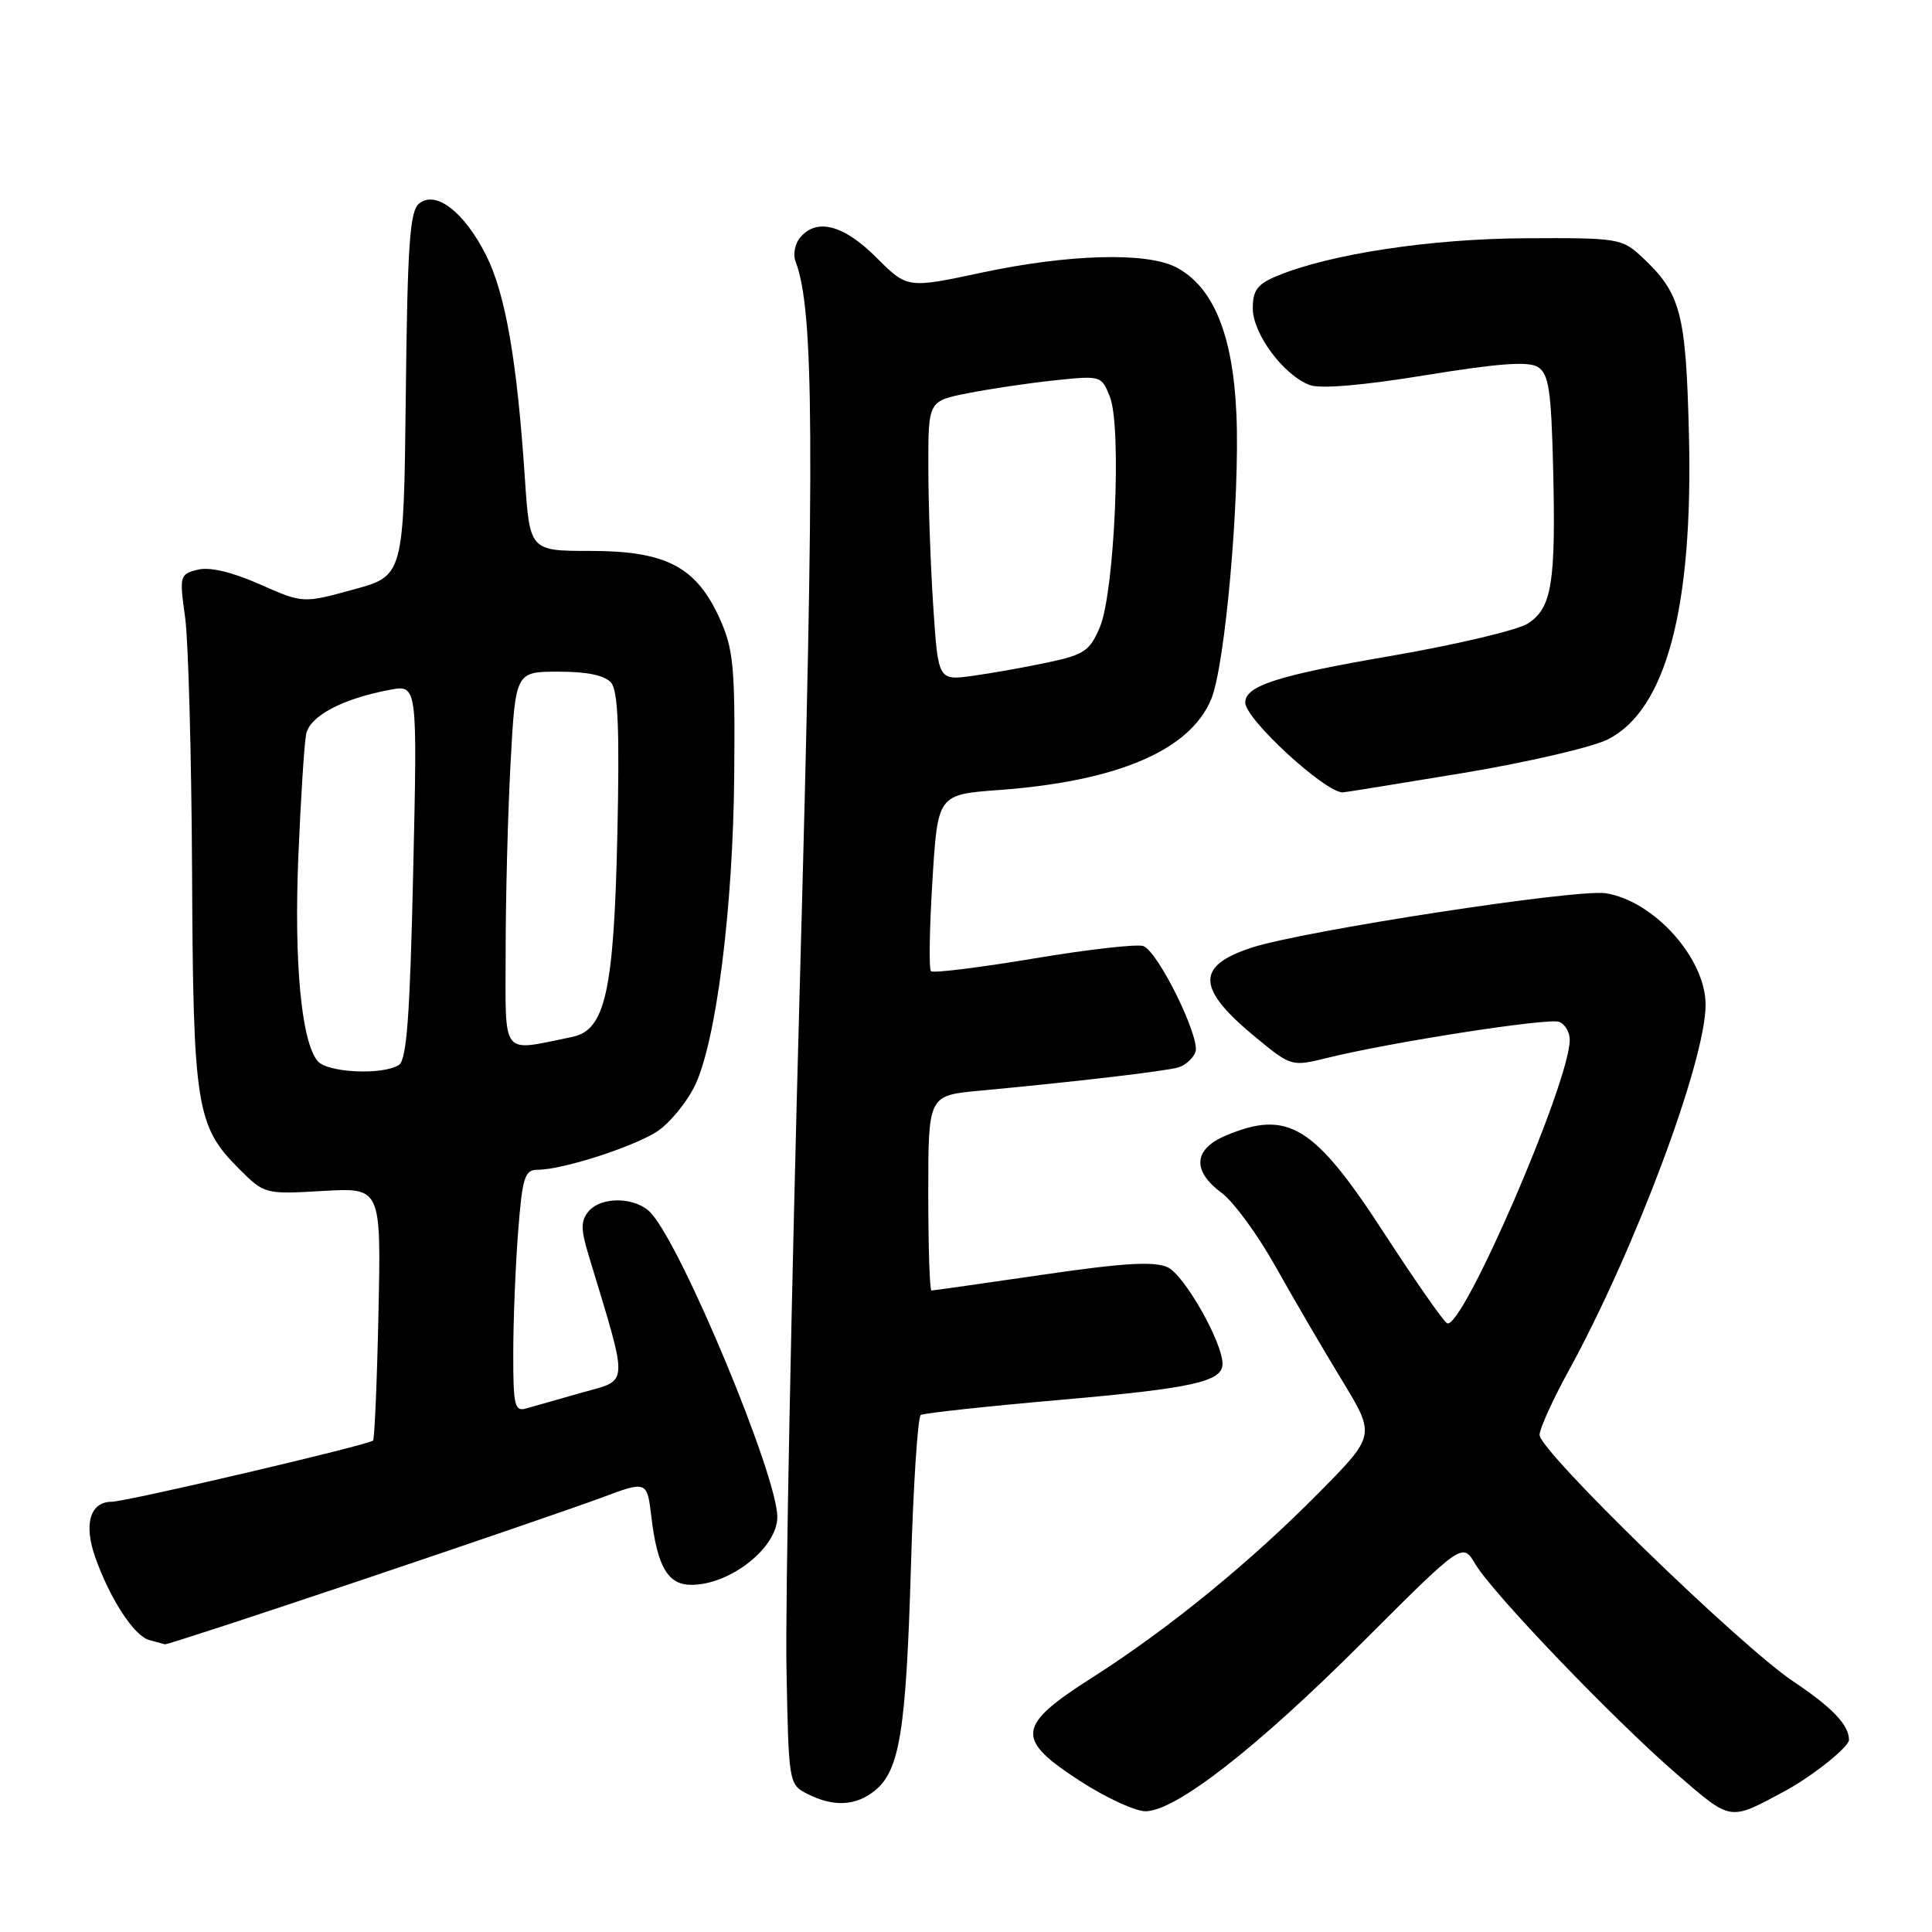 <?xml version="1.0" encoding="UTF-8" standalone="no"?>
<!DOCTYPE svg PUBLIC "-//W3C//DTD SVG 1.1//EN" "http://www.w3.org/Graphics/SVG/1.1/DTD/svg11.dtd" >
<svg xmlns="http://www.w3.org/2000/svg" xmlns:xlink="http://www.w3.org/1999/xlink" version="1.1" viewBox="0 0 256 256">
 <g >
 <path fill="currentColor"
d=" M 236.50 237.33 C 240.13 235.37 245.00 231.49 245.00 230.54 C 245.00 228.58 242.80 226.26 237.62 222.80 C 230.49 218.02 204.00 192.28 204.00 190.13 C 204.00 189.33 205.74 185.48 207.88 181.59 C 216.67 165.52 226.00 140.57 226.00 133.14 C 226.00 126.99 219.18 119.38 212.77 118.36 C 208.94 117.76 172.64 123.34 165.84 125.57 C 158.35 128.03 158.53 131.02 166.56 137.60 C 171.07 141.30 171.19 141.33 175.81 140.19 C 184.31 138.09 205.16 134.85 206.59 135.40 C 207.37 135.69 208.00 136.77 208.00 137.79 C 208.00 143.42 193.66 176.52 191.73 175.33 C 191.21 175.01 187.47 169.65 183.42 163.42 C 174.17 149.16 170.69 147.01 162.47 150.45 C 158.13 152.26 157.91 155.13 161.88 158.07 C 163.46 159.24 166.68 163.64 169.03 167.85 C 171.39 172.06 175.33 178.81 177.79 182.85 C 182.26 190.19 182.26 190.19 174.88 197.67 C 165.69 206.99 154.84 215.84 144.75 222.27 C 134.67 228.68 134.47 230.41 143.16 236.02 C 146.54 238.21 150.42 240.00 151.78 240.00 C 155.77 240.00 166.57 231.59 180.64 217.51 C 193.79 204.37 193.79 204.37 195.48 207.24 C 197.78 211.12 213.92 227.95 222.24 235.13 C 229.48 241.37 229.09 241.31 236.50 237.33 Z  M 115.94 237.25 C 119.21 234.60 120.06 229.32 120.70 207.72 C 121.01 196.85 121.61 187.74 122.01 187.49 C 122.41 187.25 130.73 186.34 140.50 185.49 C 158.08 183.95 162.01 183.07 161.99 180.71 C 161.97 177.81 156.91 168.92 154.72 167.92 C 152.92 167.10 148.87 167.34 138.09 168.92 C 130.25 170.06 123.65 171.00 123.42 171.00 C 123.19 171.00 123.00 165.19 123.00 158.08 C 123.00 145.16 123.00 145.16 129.75 144.53 C 142.61 143.33 154.51 141.93 156.16 141.43 C 157.07 141.15 158.08 140.24 158.40 139.41 C 159.10 137.56 153.49 126.12 151.50 125.36 C 150.71 125.06 144.17 125.80 136.97 127.01 C 129.76 128.21 123.64 128.97 123.36 128.69 C 123.07 128.41 123.16 123.03 123.55 116.73 C 124.25 105.28 124.25 105.28 132.38 104.68 C 148.12 103.52 157.70 99.41 160.50 92.62 C 162.35 88.14 164.32 65.82 163.83 54.85 C 163.37 44.31 160.75 37.95 155.81 35.40 C 151.91 33.39 141.62 33.67 130.15 36.11 C 120.23 38.23 120.23 38.23 116.11 34.11 C 111.78 29.78 108.20 28.85 106.01 31.49 C 105.33 32.31 105.06 33.72 105.41 34.63 C 107.86 41.02 107.97 58.40 105.98 130.50 C 104.85 171.75 104.05 212.46 104.21 220.97 C 104.50 236.34 104.52 236.45 107.00 237.71 C 110.47 239.46 113.40 239.31 115.94 237.25 Z  M 47.86 209.38 C 61.96 204.64 76.25 199.73 79.62 198.48 C 85.74 196.19 85.74 196.19 86.32 201.06 C 87.10 207.61 88.51 210.00 91.60 210.00 C 96.77 210.00 103.00 205.08 103.00 201.00 C 103.00 195.56 90.46 165.38 86.28 160.76 C 84.32 158.59 79.69 158.47 77.97 160.53 C 76.95 161.77 76.95 162.87 77.98 166.28 C 83.35 184.03 83.41 182.74 77.17 184.51 C 74.05 185.39 70.71 186.34 69.75 186.62 C 68.19 187.08 68.00 186.29 68.01 179.32 C 68.01 175.02 68.30 167.79 68.65 163.25 C 69.22 155.96 69.52 155.00 71.24 155.00 C 74.62 155.00 84.38 151.82 87.27 149.79 C 88.80 148.71 90.91 146.15 91.96 144.09 C 94.85 138.41 97.15 120.51 97.29 102.50 C 97.41 88.26 97.19 86.00 95.34 81.91 C 92.24 75.09 88.23 73.00 78.23 73.00 C 70.19 73.00 70.19 73.00 69.54 63.25 C 68.50 47.67 66.96 38.86 64.39 33.78 C 61.48 28.04 57.72 25.16 55.51 26.99 C 54.30 28.00 53.99 32.50 53.77 52.26 C 53.50 76.30 53.50 76.30 46.82 78.12 C 40.14 79.95 40.14 79.95 34.40 77.41 C 30.70 75.78 27.77 75.09 26.19 75.49 C 23.82 76.08 23.76 76.30 24.53 81.80 C 24.96 84.94 25.37 100.10 25.45 115.50 C 25.59 146.59 26.00 149.20 31.63 154.83 C 35.04 158.24 35.08 158.25 42.78 157.81 C 50.50 157.36 50.50 157.36 50.15 173.93 C 49.96 183.04 49.63 190.67 49.43 190.88 C 48.88 191.46 16.77 198.98 14.80 198.99 C 11.94 199.01 11.07 201.94 12.61 206.32 C 14.58 211.88 17.78 216.79 19.79 217.32 C 20.73 217.57 21.66 217.82 21.86 217.88 C 22.06 217.95 33.76 214.12 47.86 209.38 Z  M 193.85 102.43 C 202.39 101.01 211.04 99.00 213.08 97.96 C 220.78 94.03 224.37 80.49 223.79 57.50 C 223.39 41.37 222.72 38.86 217.51 34.00 C 214.93 31.60 214.33 31.50 202.16 31.57 C 189.57 31.63 176.28 33.65 169.25 36.55 C 166.61 37.64 166.00 38.46 166.00 40.87 C 166.00 44.22 170.07 49.70 173.54 51.02 C 174.94 51.55 180.60 51.07 188.92 49.71 C 198.61 48.13 202.54 47.85 203.79 48.64 C 205.22 49.54 205.55 51.72 205.80 62.11 C 206.16 77.27 205.63 80.54 202.47 82.61 C 201.13 83.49 192.84 85.45 184.04 86.96 C 169.28 89.50 165.00 90.88 165.00 93.09 C 165.00 95.28 175.52 104.97 177.92 105.00 C 178.15 105.00 185.32 103.84 193.85 102.43 Z  M 123.66 80.34 C 123.30 74.93 123.01 66.59 123.01 61.82 C 123.00 53.14 123.00 53.14 128.25 52.10 C 131.14 51.53 136.30 50.76 139.73 50.40 C 145.90 49.75 145.96 49.77 147.08 52.62 C 148.64 56.61 147.69 78.42 145.75 83.07 C 144.42 86.24 143.67 86.75 138.88 87.77 C 135.92 88.40 131.43 89.20 128.91 89.55 C 124.31 90.18 124.31 90.18 123.66 80.34 Z  M 42.09 140.60 C 39.93 138.01 38.95 127.57 39.53 113.50 C 39.85 105.80 40.32 98.49 40.57 97.26 C 41.07 94.86 45.38 92.58 51.68 91.40 C 55.31 90.72 55.31 90.72 54.75 115.49 C 54.32 134.70 53.89 140.45 52.85 141.12 C 50.69 142.49 43.36 142.14 42.09 140.60 Z  M 67.00 126.13 C 67.00 119.08 67.29 107.84 67.65 101.16 C 68.31 89.00 68.31 89.00 74.03 89.00 C 77.87 89.00 80.16 89.49 80.99 90.48 C 81.90 91.58 82.11 96.82 81.80 110.73 C 81.34 131.41 80.19 136.51 75.82 137.40 C 66.24 139.34 67.00 140.31 67.00 126.13 Z "/>
</g>
</svg>
